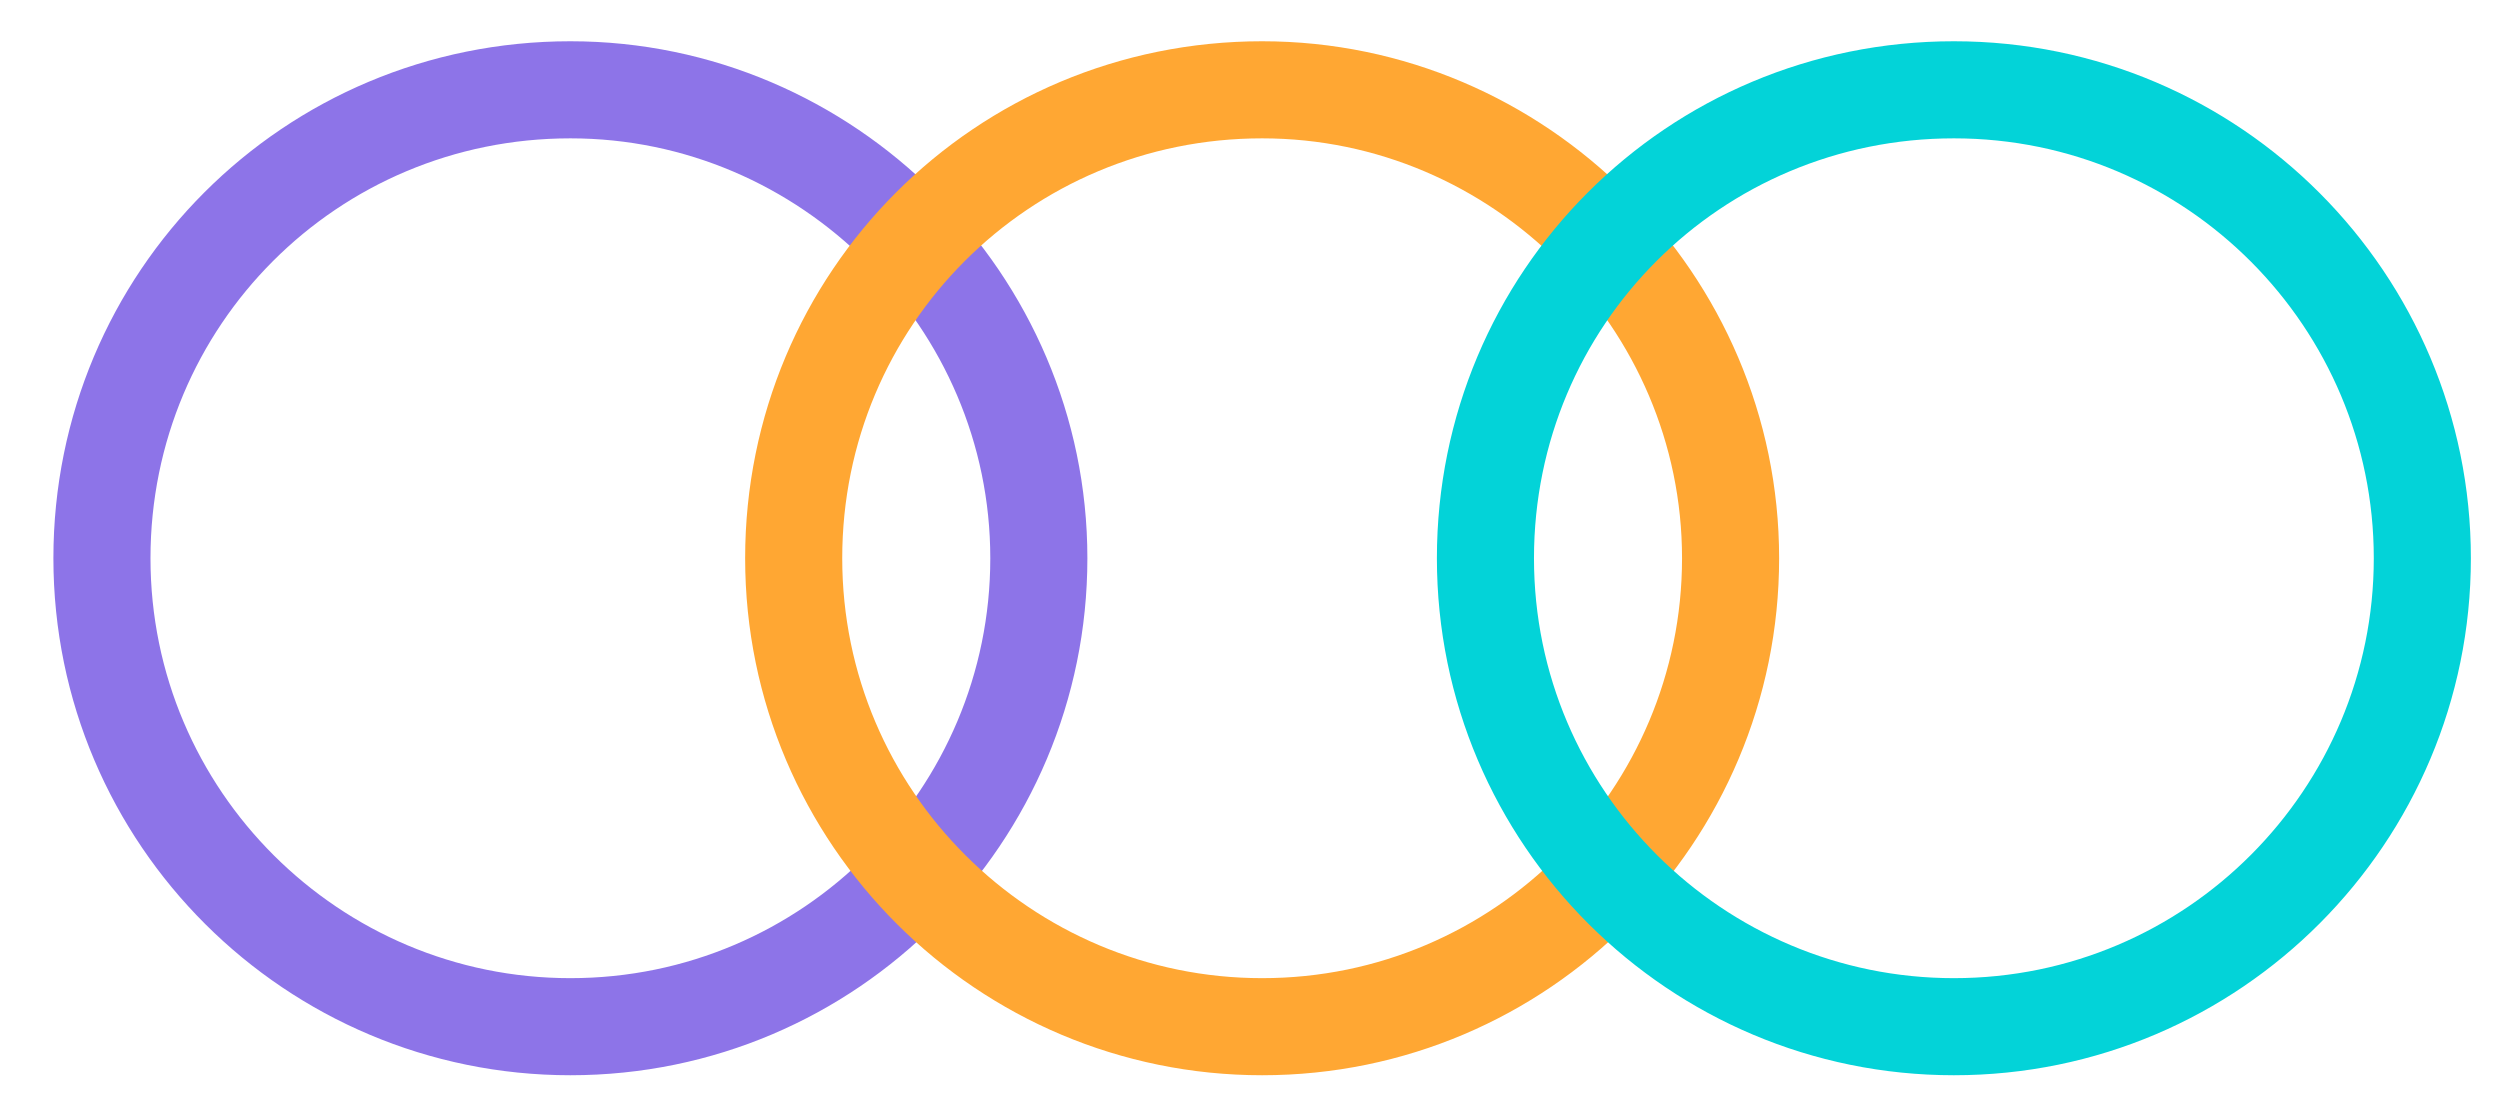 <?xml version="1.0" encoding="UTF-8" standalone="no"?>
<svg width="103px" height="46px" viewBox="0 0 103 46" version="1.1" xmlns="http://www.w3.org/2000/svg" xmlns:xlink="http://www.w3.org/1999/xlink" xmlns:sketch="http://www.bohemiancoding.com/sketch/ns">
    <!-- Generator: Sketch 3.3.3 (12072) - http://www.bohemiancoding.com/sketch -->
    <title>Rectangle 1</title>
    <desc>Created with Sketch.</desc>
    <defs></defs>
    <g id="Page-1" stroke="none" stroke-width="1" fill="none" fill-rule="evenodd" sketch:type="MSPage">
        <g id="interzone_footer_logo" sketch:type="MSLayerGroup" stroke-width="4">
            <g id="Group" transform="translate(4, 3)" sketch:type="MSShapeGroup">
                <path d="M38.8,20 C38.8,30.6 30.2,39.3 19.5,39.3 C8.9,39.3 0.2,30.7 0.2,20 C0.2,9.3 8.8,0.7 19.5,0.7 C30.1,0.7 38.8,9.4 38.8,20" id="Shape" stroke="#8D74E8"></path>
                <path d="M67.3,20 C67.3,30.6 58.7,39.3 48,39.3 C37.4,39.3 28.7,30.7 28.7,20 C28.7,9.3 37.3,0.7 48,0.7 C58.6,0.7 67.3,9.4 67.3,20" id="Shape" stroke="#FFA733"></path>
                <path d="M95.8,20 C95.8,30.6 87.2,39.3 76.5,39.3 C65.9,39.3 57.2,30.7 57.2,20 C57.2,9.3 65.8,0.7 76.5,0.7 C87.2,0.7 95.8,9.4 95.8,20" id="Shape" stroke="#03D3D8"></path>
            </g>
        </g>
    </g>
</svg>